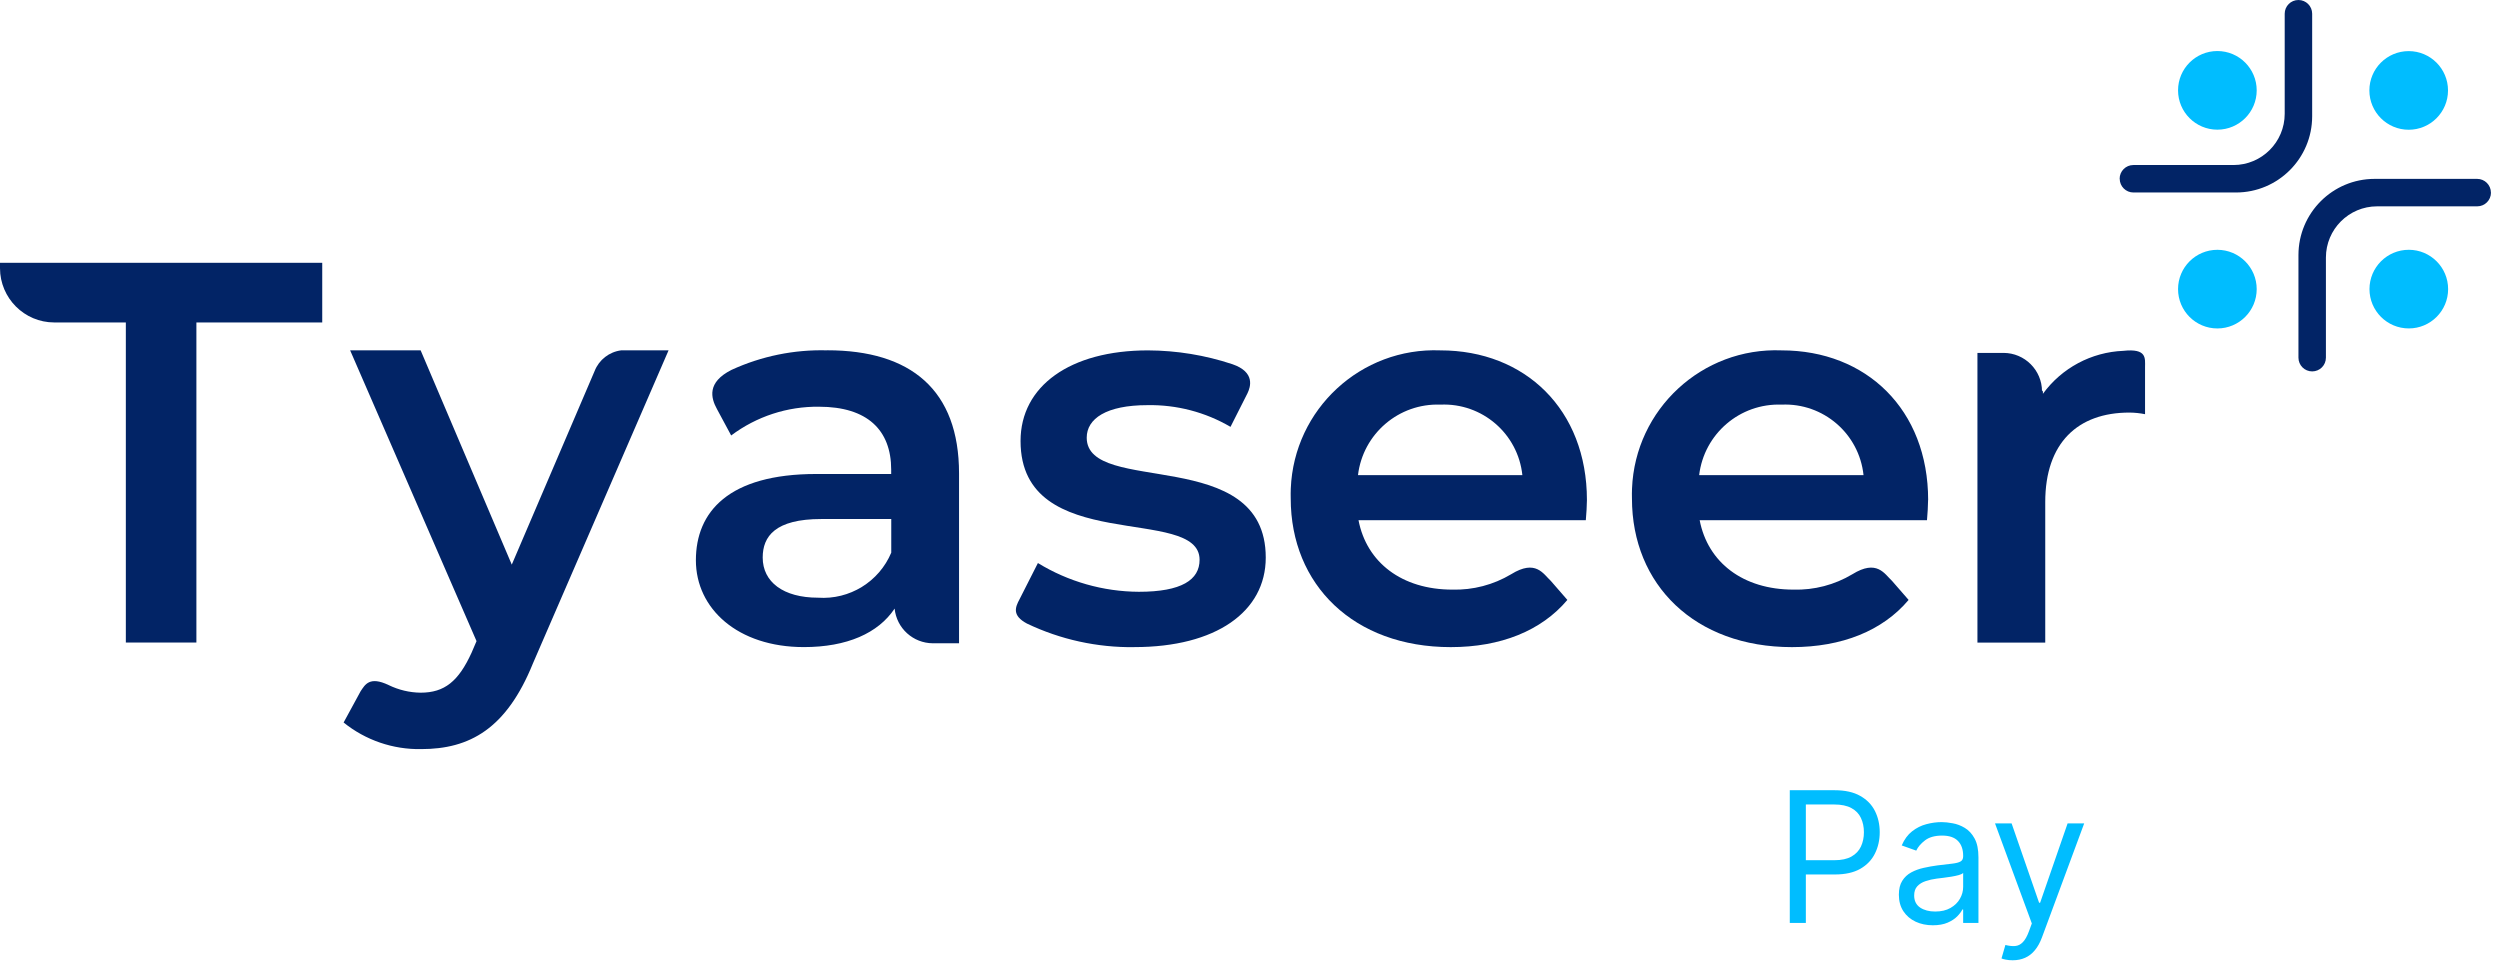 <svg width="274" height="106" viewBox="0 0 274 106" fill="none" xmlns="http://www.w3.org/2000/svg">
<path fill-rule="evenodd" clip-rule="evenodd" d="M90.66 38.398C87.045 38.298 83.458 39.031 80.172 40.54C77.463 41.907 77.905 43.613 78.582 44.839L80.136 47.728C82.912 45.642 86.297 44.534 89.768 44.577C95.058 44.577 97.674 47.133 97.674 51.474V51.949H89.47C79.839 51.949 76.269 56.106 76.269 61.407C76.269 66.707 80.848 70.921 88.103 70.921C92.823 70.921 96.258 69.398 98.05 66.7C98.266 68.857 100.079 70.496 102.242 70.503H105.111V51.889C105.111 42.732 99.82 38.391 90.663 38.391M89.658 65.507C85.851 65.507 83.592 63.786 83.592 61.106C83.592 58.786 84.963 56.885 90.012 56.885H97.682V60.571C96.34 63.765 93.11 65.748 89.654 65.507" fill="#022466"/>
<path fill-rule="evenodd" clip-rule="evenodd" d="M173.927 54.81C173.927 44.881 167.146 38.401 157.875 38.401C149.161 38.054 141.817 44.839 141.47 53.553C141.456 53.914 141.453 54.276 141.463 54.633C141.463 64.091 148.361 70.925 159.001 70.925C164.472 70.925 168.93 69.14 171.784 65.752L169.975 63.673C169.139 62.898 168.325 61.265 165.62 62.937C163.676 64.098 161.441 64.682 159.179 64.622C153.648 64.622 149.784 61.651 148.892 57.013H173.806C173.866 56.297 173.927 55.409 173.927 54.814M157.875 44.347C162.44 44.145 166.374 47.53 166.852 52.077H148.835C149.377 47.541 153.308 44.177 157.872 44.347" fill="#022466"/>
<path fill-rule="evenodd" clip-rule="evenodd" d="M211.325 54.81C211.325 44.881 204.544 38.401 195.274 38.401C186.56 38.054 179.216 44.839 178.869 53.553C178.855 53.914 178.851 54.276 178.862 54.633C178.862 64.091 185.759 70.925 196.4 70.925C201.871 70.925 206.329 69.14 209.183 65.752L207.373 63.673C206.538 62.898 205.723 61.265 203.018 62.937C201.07 64.102 198.836 64.686 196.57 64.622C191.039 64.622 187.176 61.651 186.283 57.013H211.198C211.258 56.297 211.318 55.409 211.318 54.814M195.267 44.347C199.831 44.145 203.765 47.53 204.243 52.077H186.227C186.769 47.541 190.699 44.18 195.263 44.347" fill="#022466"/>
<path fill-rule="evenodd" clip-rule="evenodd" d="M124.339 70.922C133.258 70.922 138.726 67.052 138.726 61.11C138.726 48.685 119.105 54.383 119.105 47.97C119.105 45.888 121.248 44.404 125.766 44.404C128.96 44.348 132.108 45.169 134.863 46.784L136.725 43.101C137.051 42.418 137.607 40.792 135.075 39.918C132.093 38.926 128.97 38.416 125.826 38.402C117.264 38.402 111.853 42.326 111.853 48.331C111.853 60.994 131.474 55.279 131.474 61.351C131.474 63.55 129.512 64.86 124.813 64.86C120.908 64.839 117.083 63.748 113.755 61.709L111.747 65.668C111.273 66.549 110.887 67.456 112.558 68.345C116.23 70.097 120.26 70.983 124.332 70.926" fill="#022466"/>
<path fill-rule="evenodd" clip-rule="evenodd" d="M216.727 38.675V70.426H224.159V55.023C224.159 48.543 227.725 45.218 233.376 45.218C233.953 45.222 234.53 45.282 235.097 45.395V40.236C235.097 39.273 235.327 38.168 232.717 38.451C229.215 38.593 225.968 40.328 223.904 43.161V42.782L223.805 42.906V42.892C223.798 40.569 221.914 38.685 219.591 38.678H216.727V38.675Z" fill="#022466"/>
<path fill-rule="evenodd" clip-rule="evenodd" d="M13.796 70.425H21.525V35.345H35.317V28.805H0V29.403C0.011 32.678 2.663 35.334 5.938 35.341H13.792V70.425H13.796Z" fill="#022466"/>
<path fill-rule="evenodd" clip-rule="evenodd" d="M65.173 40.658L56.091 61.882L46.102 38.398H38.375L52.228 70.267L51.693 71.517C50.259 74.668 48.722 75.918 46.102 75.918C44.884 75.904 43.687 75.617 42.593 75.083C40.493 74.081 40.011 75.037 39.523 75.763L37.66 79.187C40.065 81.127 43.074 82.157 46.162 82.101C51.452 82.101 55.496 79.902 58.41 72.707L73.275 38.398H68.077C66.77 38.565 65.655 39.429 65.173 40.658Z" fill="#022466"/>
<path d="M232.312 19.592C232.312 18.764 232.985 18.087 233.817 18.087H244.787C247.889 18.087 250.403 15.573 250.403 12.471V1.505C250.403 0.673 251.076 0 251.908 0C252.74 0 253.413 0.673 253.413 1.505V12.744C253.413 17.358 249.674 21.097 245.063 21.097H233.824C232.996 21.097 232.32 20.424 232.32 19.592" fill="#022466"/>
<path d="M273.011 21.11C273.011 21.939 272.338 22.615 271.506 22.615H260.536C257.434 22.615 254.92 25.129 254.92 28.231V39.201C254.92 40.033 254.247 40.706 253.415 40.706C252.583 40.706 251.91 40.033 251.91 39.201V27.959C251.91 23.345 255.649 19.605 260.26 19.605H271.499C272.327 19.605 273.004 20.278 273.004 21.11" fill="#022466"/>
<path d="M268.302 9.911C268.302 12.29 266.372 14.22 263.993 14.22C261.613 14.22 259.684 12.29 259.684 9.911C259.684 7.531 261.613 5.602 263.993 5.602C266.372 5.602 268.302 7.531 268.302 9.911Z" fill="#00BDFF"/>
<path d="M247.334 31.688C247.334 34.068 245.404 35.998 243.024 35.998C240.645 35.998 238.715 34.068 238.715 31.688C238.715 29.309 240.645 27.379 243.024 27.379C245.404 27.379 247.334 29.309 247.334 31.688Z" fill="#00BDFF"/>
<path d="M264.005 35.996C261.625 35.996 259.695 34.066 259.695 31.686C259.695 29.307 261.625 27.377 264.005 27.377C266.384 27.377 268.314 29.307 268.314 31.686C268.314 34.066 266.384 35.996 264.005 35.996Z" fill="#00BDFF"/>
<path d="M243.024 14.212C240.645 14.212 238.715 12.283 238.715 9.903C238.715 7.524 240.645 5.594 243.024 5.594C245.404 5.594 247.334 7.524 247.334 9.903C247.334 12.283 245.404 14.212 243.024 14.212Z" fill="#00BDFF"/>
<path d="M196.16 101.154V86.609H201.075C202.216 86.609 203.148 86.815 203.873 87.227C204.602 87.634 205.142 88.186 205.492 88.882C205.843 89.578 206.018 90.354 206.018 91.211C206.018 92.068 205.843 92.847 205.492 93.548C205.147 94.249 204.612 94.807 203.887 95.224C203.163 95.636 202.235 95.842 201.103 95.842H197.58V94.279H201.046C201.827 94.279 202.455 94.144 202.928 93.874C203.402 93.605 203.745 93.24 203.958 92.781C204.176 92.317 204.285 91.793 204.285 91.211C204.285 90.629 204.176 90.108 203.958 89.649C203.745 89.189 203.399 88.829 202.921 88.569C202.443 88.304 201.808 88.171 201.018 88.171H197.921V101.154H196.16ZM211.838 101.41C211.147 101.41 210.519 101.28 209.956 101.019C209.393 100.754 208.945 100.373 208.614 99.876C208.282 99.374 208.116 98.768 208.116 98.058C208.116 97.433 208.24 96.926 208.486 96.538C208.732 96.145 209.061 95.837 209.473 95.615C209.885 95.392 210.339 95.226 210.837 95.117C211.339 95.004 211.843 94.914 212.349 94.847C213.012 94.762 213.55 94.698 213.962 94.656C214.378 94.608 214.681 94.53 214.871 94.421C215.065 94.312 215.162 94.123 215.162 93.853V93.796C215.162 93.096 214.97 92.551 214.587 92.163C214.208 91.775 213.633 91.58 212.861 91.58C212.061 91.58 211.433 91.756 210.979 92.106C210.524 92.456 210.205 92.83 210.02 93.228L208.429 92.66C208.713 91.997 209.092 91.481 209.565 91.112C210.044 90.738 210.564 90.477 211.128 90.33C211.696 90.179 212.255 90.103 212.804 90.103C213.154 90.103 213.557 90.146 214.011 90.231C214.471 90.311 214.913 90.48 215.339 90.735C215.77 90.991 216.128 91.377 216.412 91.893C216.696 92.409 216.838 93.1 216.838 93.967V101.154H215.162V99.677H215.077C214.963 99.914 214.774 100.167 214.509 100.437C214.243 100.707 213.891 100.936 213.45 101.126C213.01 101.315 212.473 101.41 211.838 101.41ZM212.094 99.904C212.757 99.904 213.315 99.774 213.77 99.514C214.229 99.253 214.575 98.917 214.807 98.505C215.044 98.093 215.162 97.66 215.162 97.205V95.671C215.091 95.757 214.935 95.835 214.693 95.906C214.456 95.972 214.182 96.031 213.869 96.083C213.562 96.131 213.261 96.173 212.967 96.211C212.679 96.244 212.444 96.273 212.264 96.296C211.829 96.353 211.421 96.445 211.043 96.573C210.669 96.696 210.366 96.883 210.134 97.134C209.906 97.381 209.793 97.717 209.793 98.143C209.793 98.725 210.008 99.166 210.439 99.464C210.875 99.757 211.426 99.904 212.094 99.904ZM220.586 105.245C220.302 105.245 220.049 105.222 219.826 105.174C219.604 105.132 219.45 105.089 219.365 105.046L219.791 103.569C220.198 103.673 220.558 103.711 220.87 103.683C221.183 103.654 221.46 103.515 221.701 103.264C221.948 103.017 222.172 102.617 222.376 102.063L222.689 101.211L218.654 90.245H220.473L223.484 98.938H223.598L226.609 90.245H228.427L223.797 102.745C223.588 103.309 223.33 103.775 223.022 104.144C222.715 104.518 222.357 104.795 221.95 104.975C221.547 105.155 221.093 105.245 220.586 105.245Z" fill="#00BDFF"/>
</svg>
